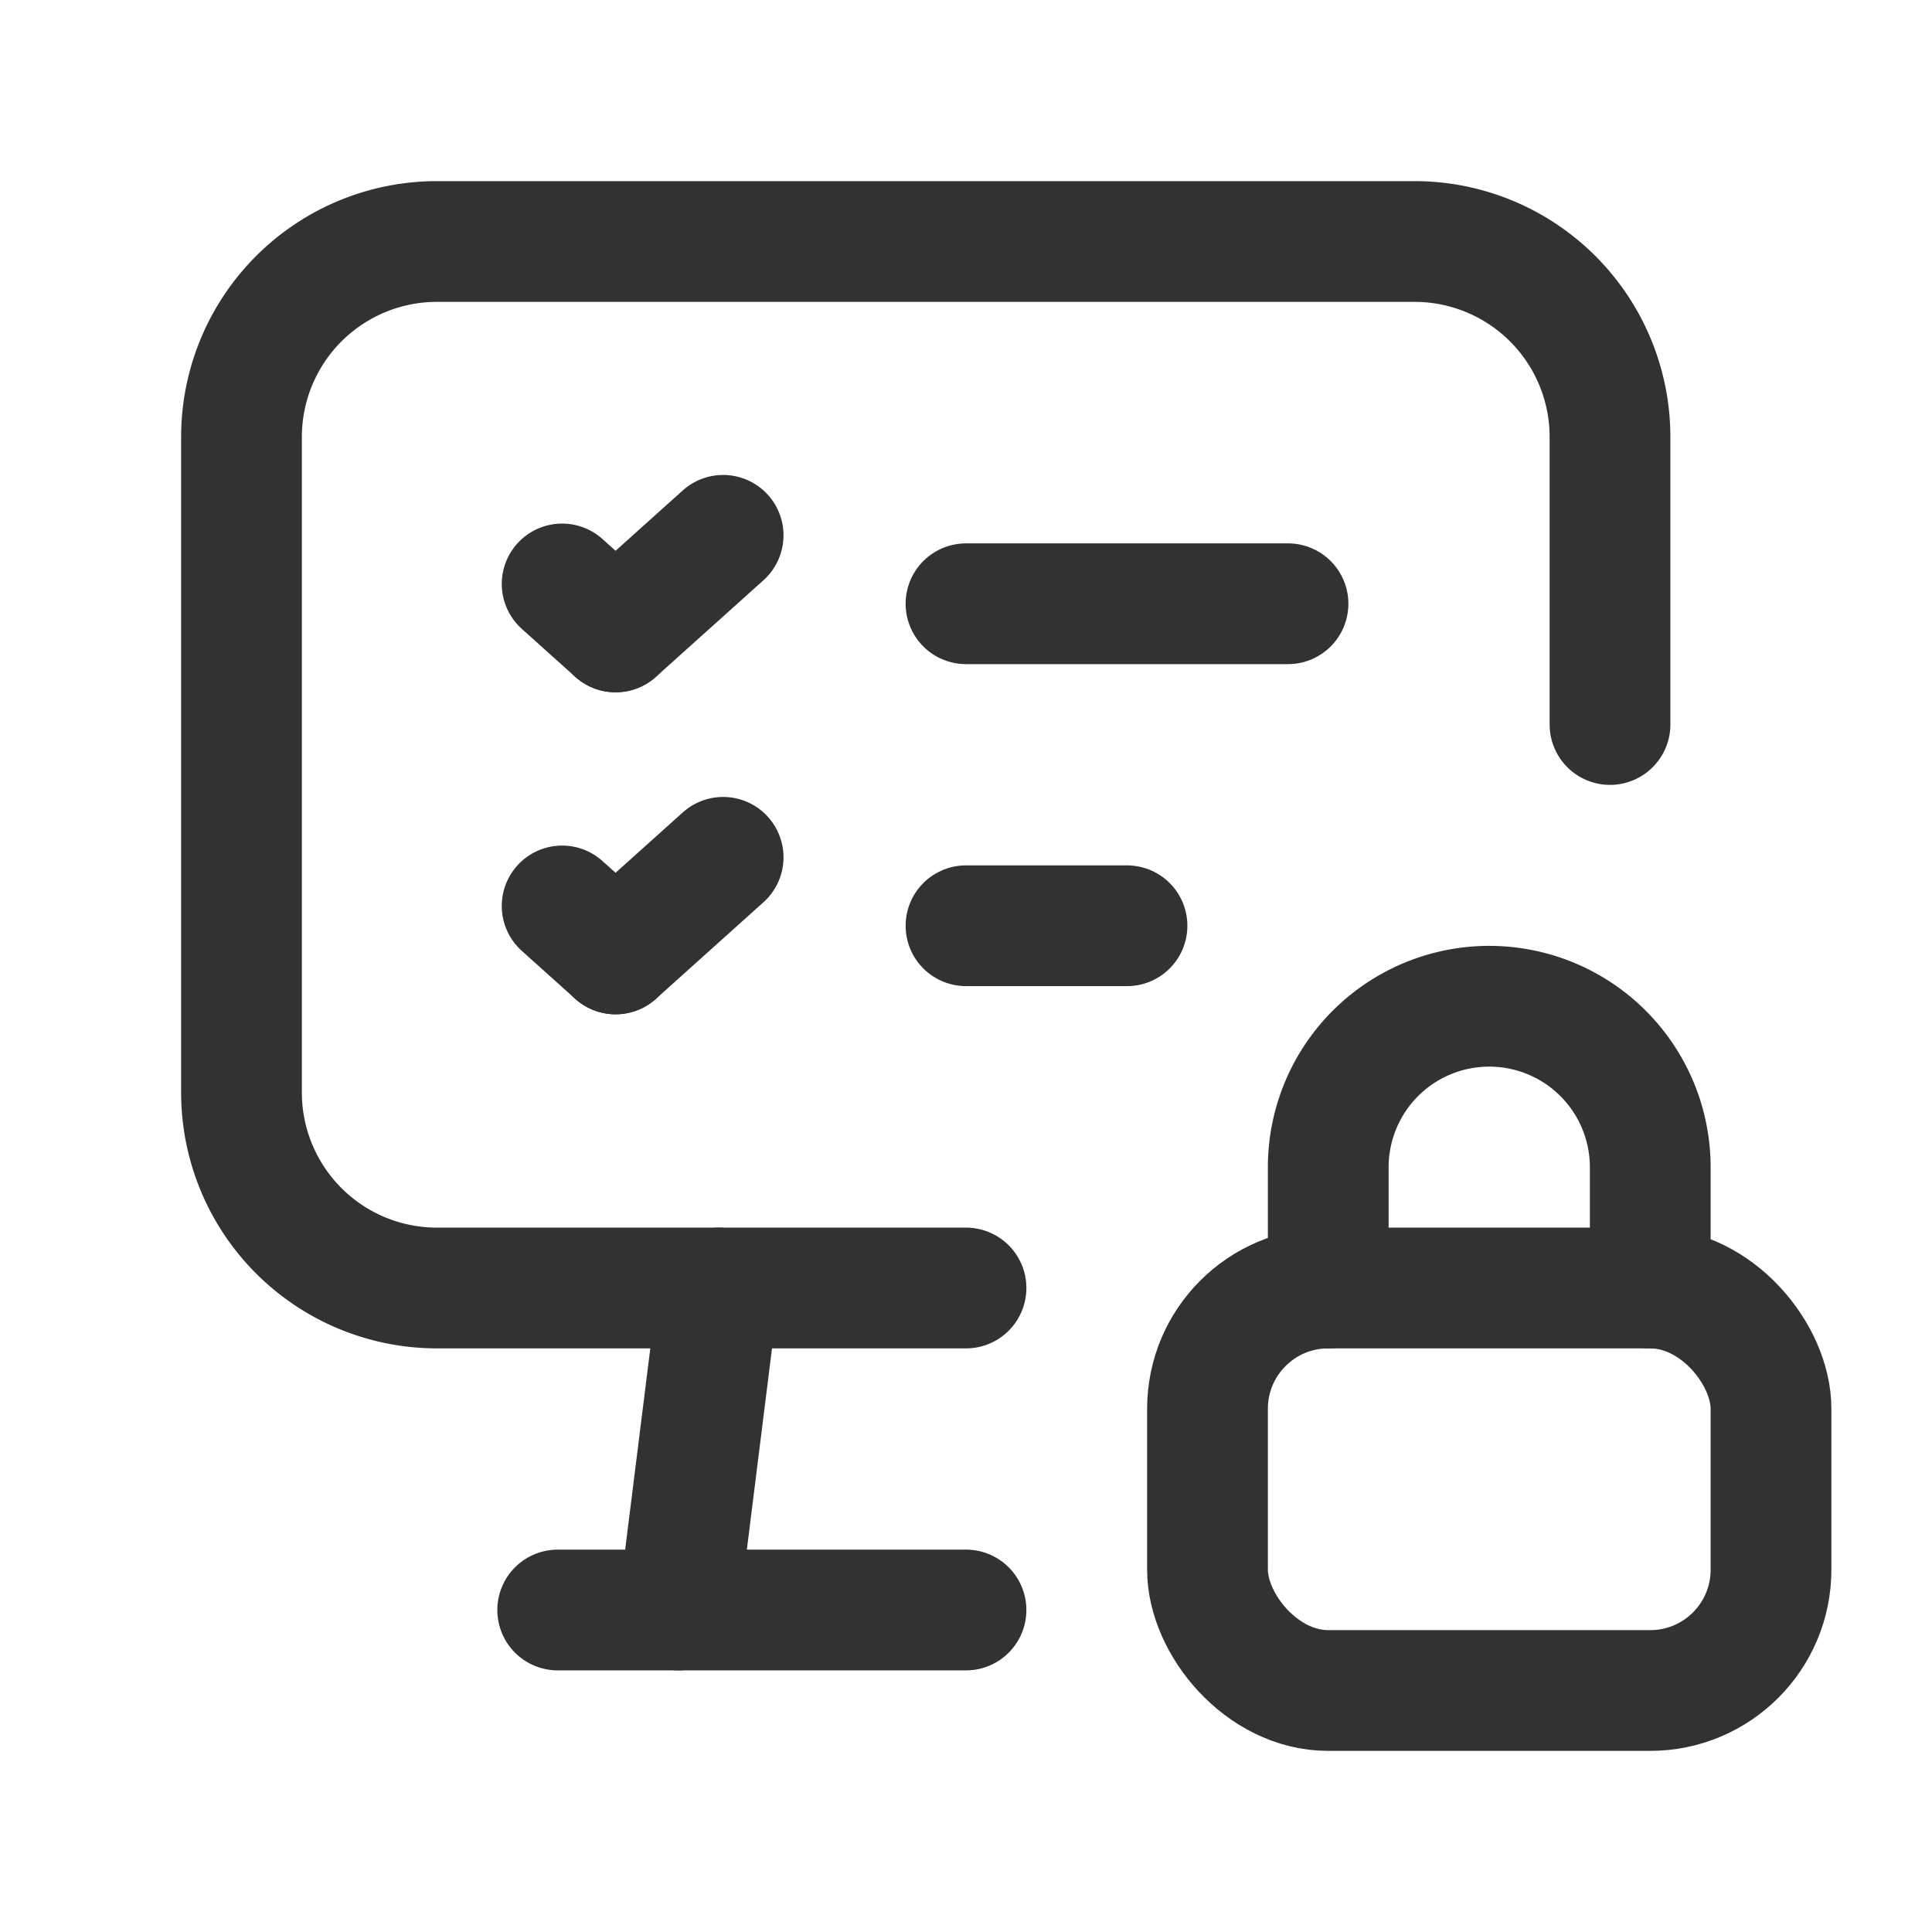 <svg id="Layer_3" data-name="Layer 3" xmlns="http://www.w3.org/2000/svg" viewBox="0 0 24 24"><path d="M0,0H24V24H0Z" fill="none"/><line x1="8.928" y1="16" x2="8.428" y2="20" fill="none" stroke="#323232" stroke-linecap="round" stroke-linejoin="round" stroke-width="1.5"/><path d="M20,9V5.428A2.428,2.428,0,0,0,17.572,3H5.428A2.428,2.428,0,0,0,3,5.428v8.144A2.428,2.428,0,0,0,5.428,16H12" fill="none" stroke="#323232" stroke-linecap="round" stroke-linejoin="round" stroke-width="1.5"/><line x1="6.928" y1="20" x2="12" y2="20" fill="none" stroke="#323232" stroke-linecap="round" stroke-linejoin="round" stroke-width="1.5"/><rect x="15" y="16" width="7" height="5" rx="1.5" stroke-width="1.5" stroke="#323232" stroke-linecap="round" stroke-linejoin="round" fill="none"/><path d="M16.5,16V14.5a2,2,0,0,1,2-2h0a2,2,0,0,1,2,2h0V16" fill="none" stroke="#323232" stroke-linecap="round" stroke-linejoin="round" stroke-width="1.5"/><path d="M12,11.5h2" fill="none" stroke="#323232" stroke-linecap="round" stroke-linejoin="round" stroke-width="1.5"/><path d="M7.647,11.85l1.336-1.2" fill="none" stroke="#323232" stroke-linecap="round" stroke-linejoin="round" stroke-width="1.5"/><path d="M6.983,11.254l.664.596" fill="none" stroke="#323232" stroke-linecap="round" stroke-linejoin="round" stroke-width="1.5"/><path d="M12,7.5h4" fill="none" stroke="#323232" stroke-linecap="round" stroke-linejoin="round" stroke-width="1.5"/><path d="M7.647,7.85l1.336-1.2" fill="none" stroke="#323232" stroke-linecap="round" stroke-linejoin="round" stroke-width="1.5"/><path d="M6.983,7.254l.664.596" fill="none" stroke="#323232" stroke-linecap="round" stroke-linejoin="round" stroke-width="1.5"/></svg>